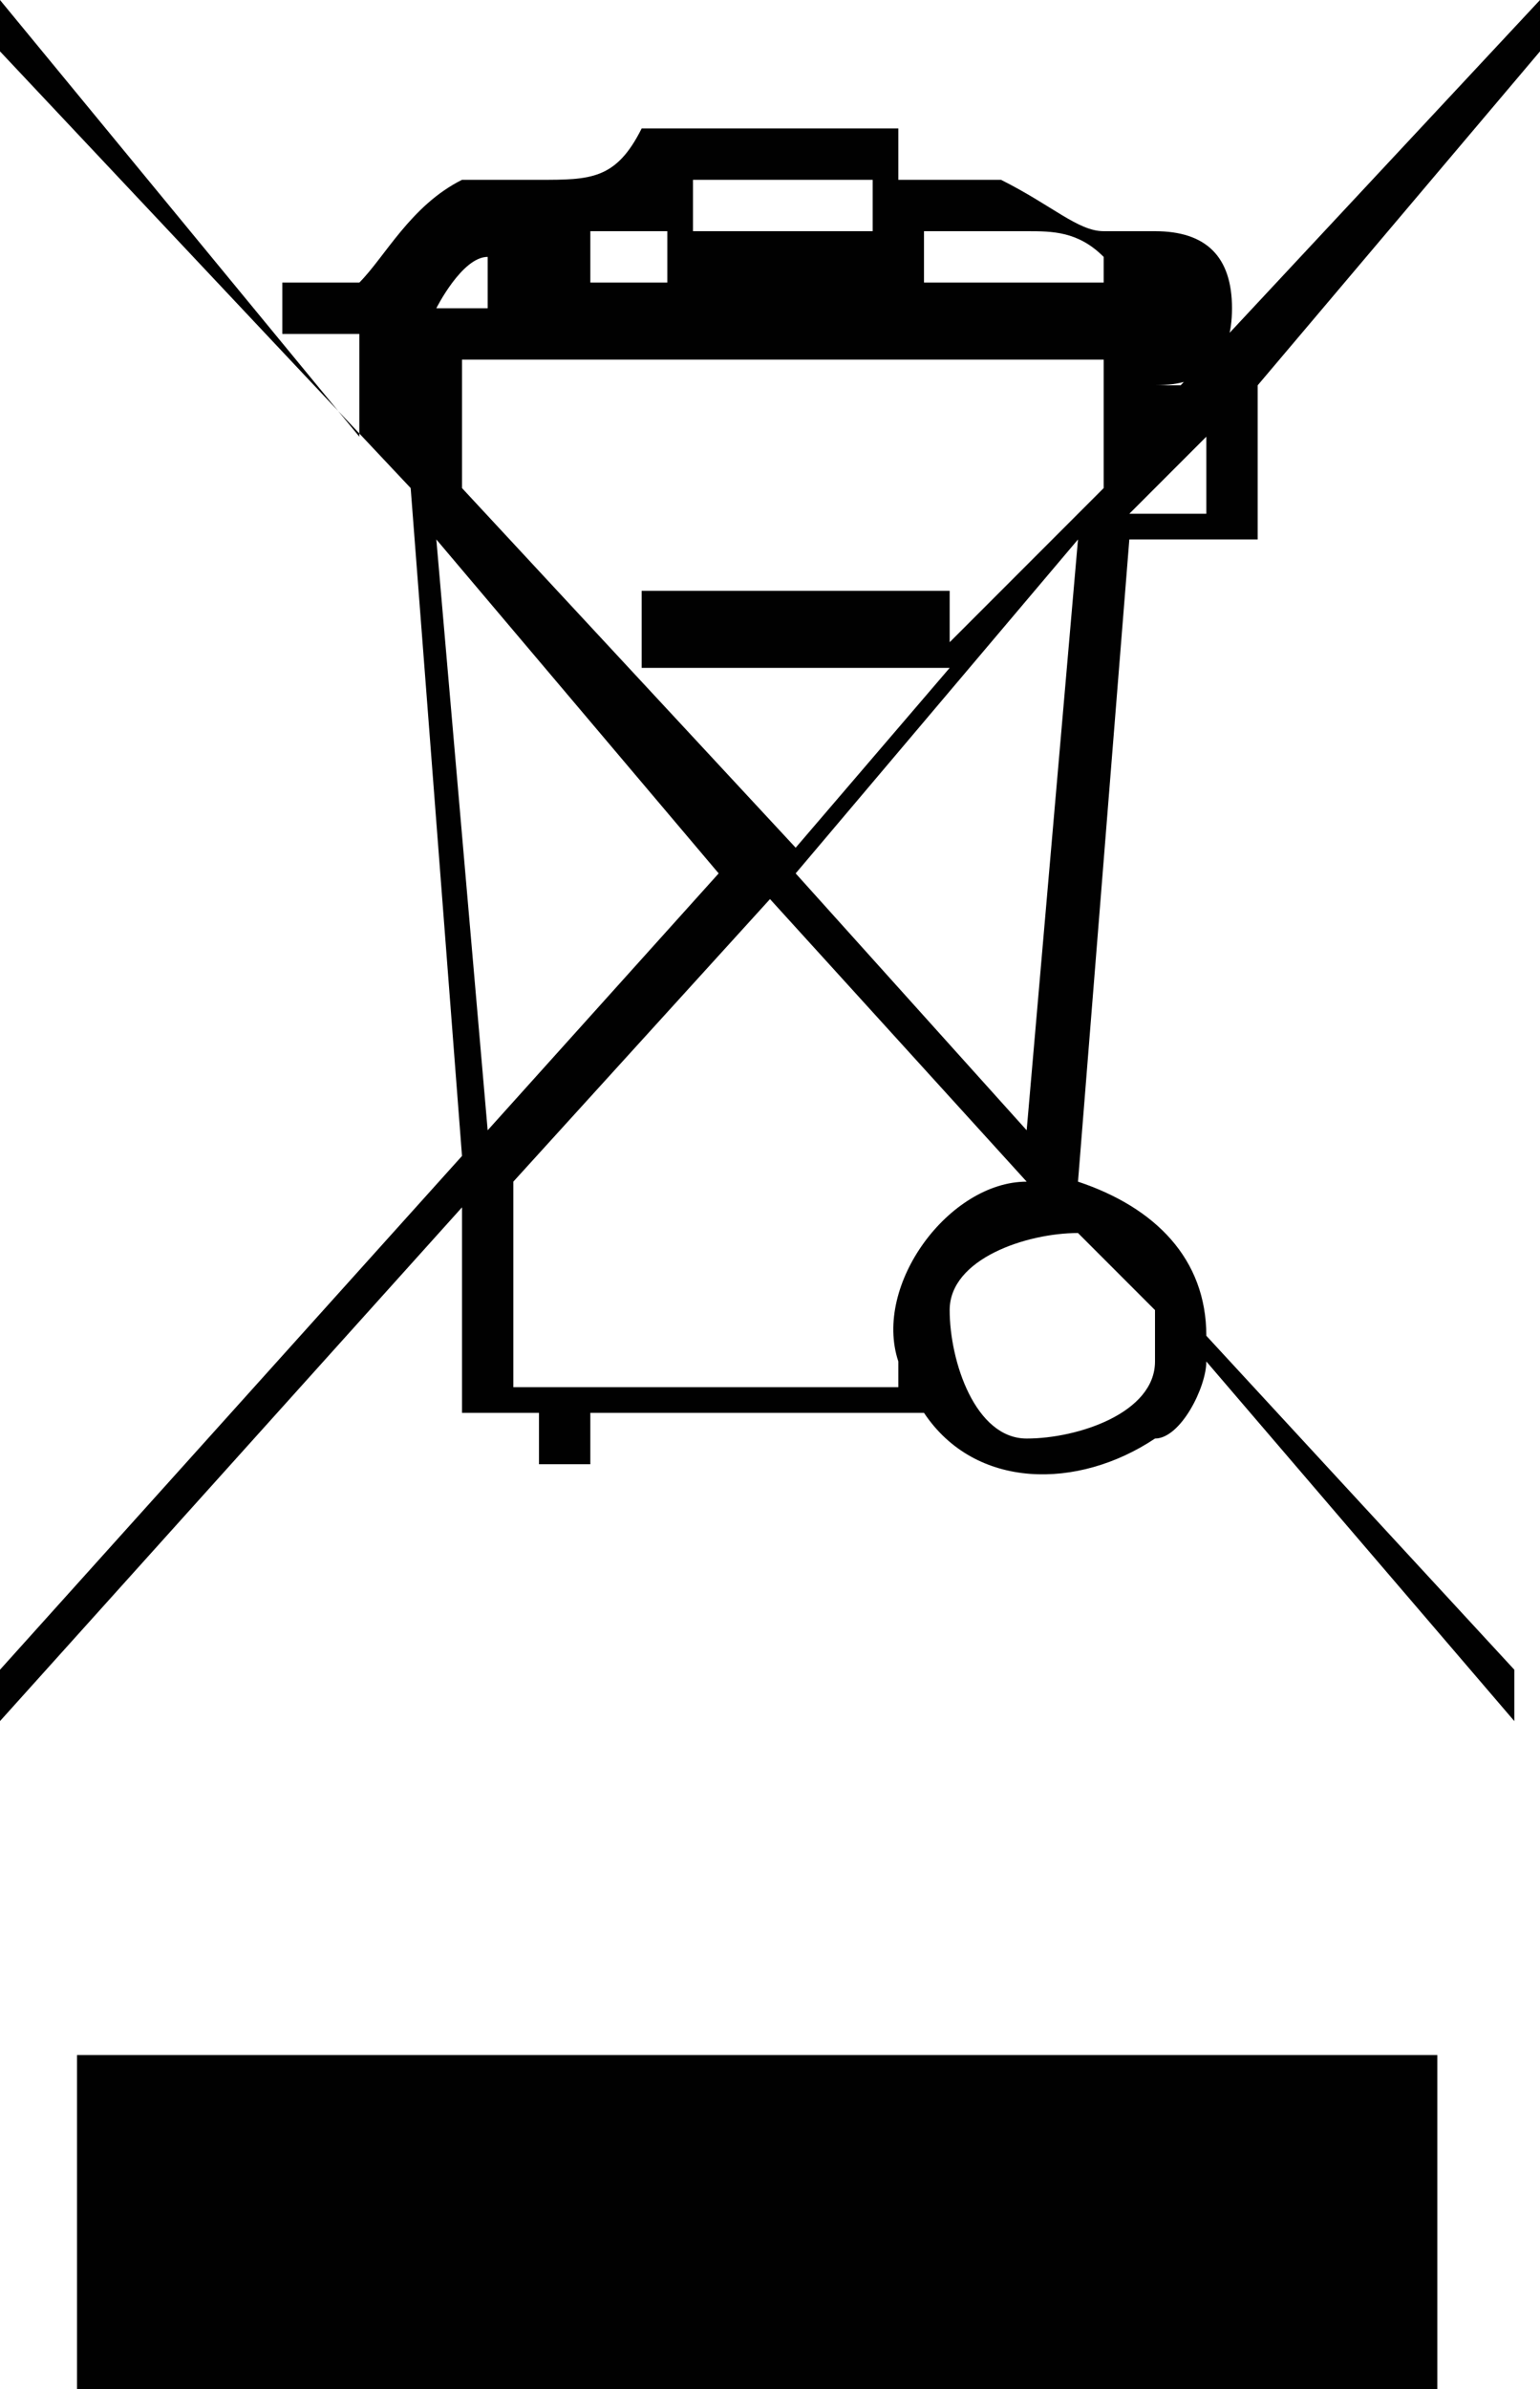 <?xml version="1.0" encoding="UTF-8"?>
<svg id="Ebene_1" xmlns="http://www.w3.org/2000/svg" version="1.1" viewBox="0 0 6 9.3">
  <!-- Generator: Adobe Illustrator 29.6.1, SVG Export Plug-In . SVG Version: 2.1.1 Build 9)  -->
  <defs>
    <style>
      .st0 {
        fill: #010101;
      }
    </style>
  </defs>
  <path class="st0" d="M6,0l-1.4,1.5h-.1s0,0,0,0c.2,0,.3-.1.3-.3,0-.2-.1-.3-.3-.3,0,0-.1,0-.2,0-.1,0-.2-.1-.4-.2-.1,0-.3,0-.4,0v-.2h-1,0c-.1.2-.2.2-.4.2h0s-.3,0-.3,0h0c-.2.1-.3.3-.4.4h-.3v.2h.3s0,.4,0,.4L0,0v.2s1.6,1.7,1.6,1.7l.2,2.6L0,6.5v.2s1.8-2,1.8-2v.8c0,0,.3,0,.3,0v.2h.2v-.2s1.3,0,1.3,0c.2.3.6.3.9.1.1,0,.2-.2.2-.3l1.2,1.4v-.2s-1.2-1.3-1.2-1.3c0-.3-.2-.5-.5-.6h0s.2-2.5.2-2.5h.5v-.6h0S6,.2,6,.2v-.2ZM2.7.7h.7s0,.2,0,.2h-.7s0-.2,0-.2ZM2.2.9c.1,0,.2,0,.4,0v.2h1v-.2c.1,0,.3,0,.4,0,.1,0,.2,0,.3.1,0,0,0,0,0,.1h-2s0-.3,0-.3ZM1.9,1v.2s-.2,0-.2,0c0,0,.1-.2.2-.2ZM1.7,2.1l1.1,1.3-.9,1-.2-2.3ZM3.5,5.3s0,0,0,.1h-1.5s0-.8,0-.8l1-1.1,1,1.1c-.3,0-.6.4-.5.7ZM4.2,4.8l.3.3c0,0,0,.1,0,.2,0,.2-.3.3-.5.3-.2,0-.3-.3-.3-.5s.3-.3.5-.3ZM4,4.4l-.9-1,1.1-1.3-.2,2.3ZM4.3,1.5h0v.4s-.6.6-.6.6v-.2h-1.2v.3h1.2s-.6.7-.6.7l-1.3-1.4v-.5s2.5,0,2.5,0c0,0,0,0,0,0h0ZM4.4,1.7h0s0,0,0,0h0ZM4.7,2h-.3s0,0,0,0l.3-.3h0s0,.3,0,.3Z"/>
  <rect class="st0" x=".3" y="8" width="5.3" height="1.3"/>
</svg>